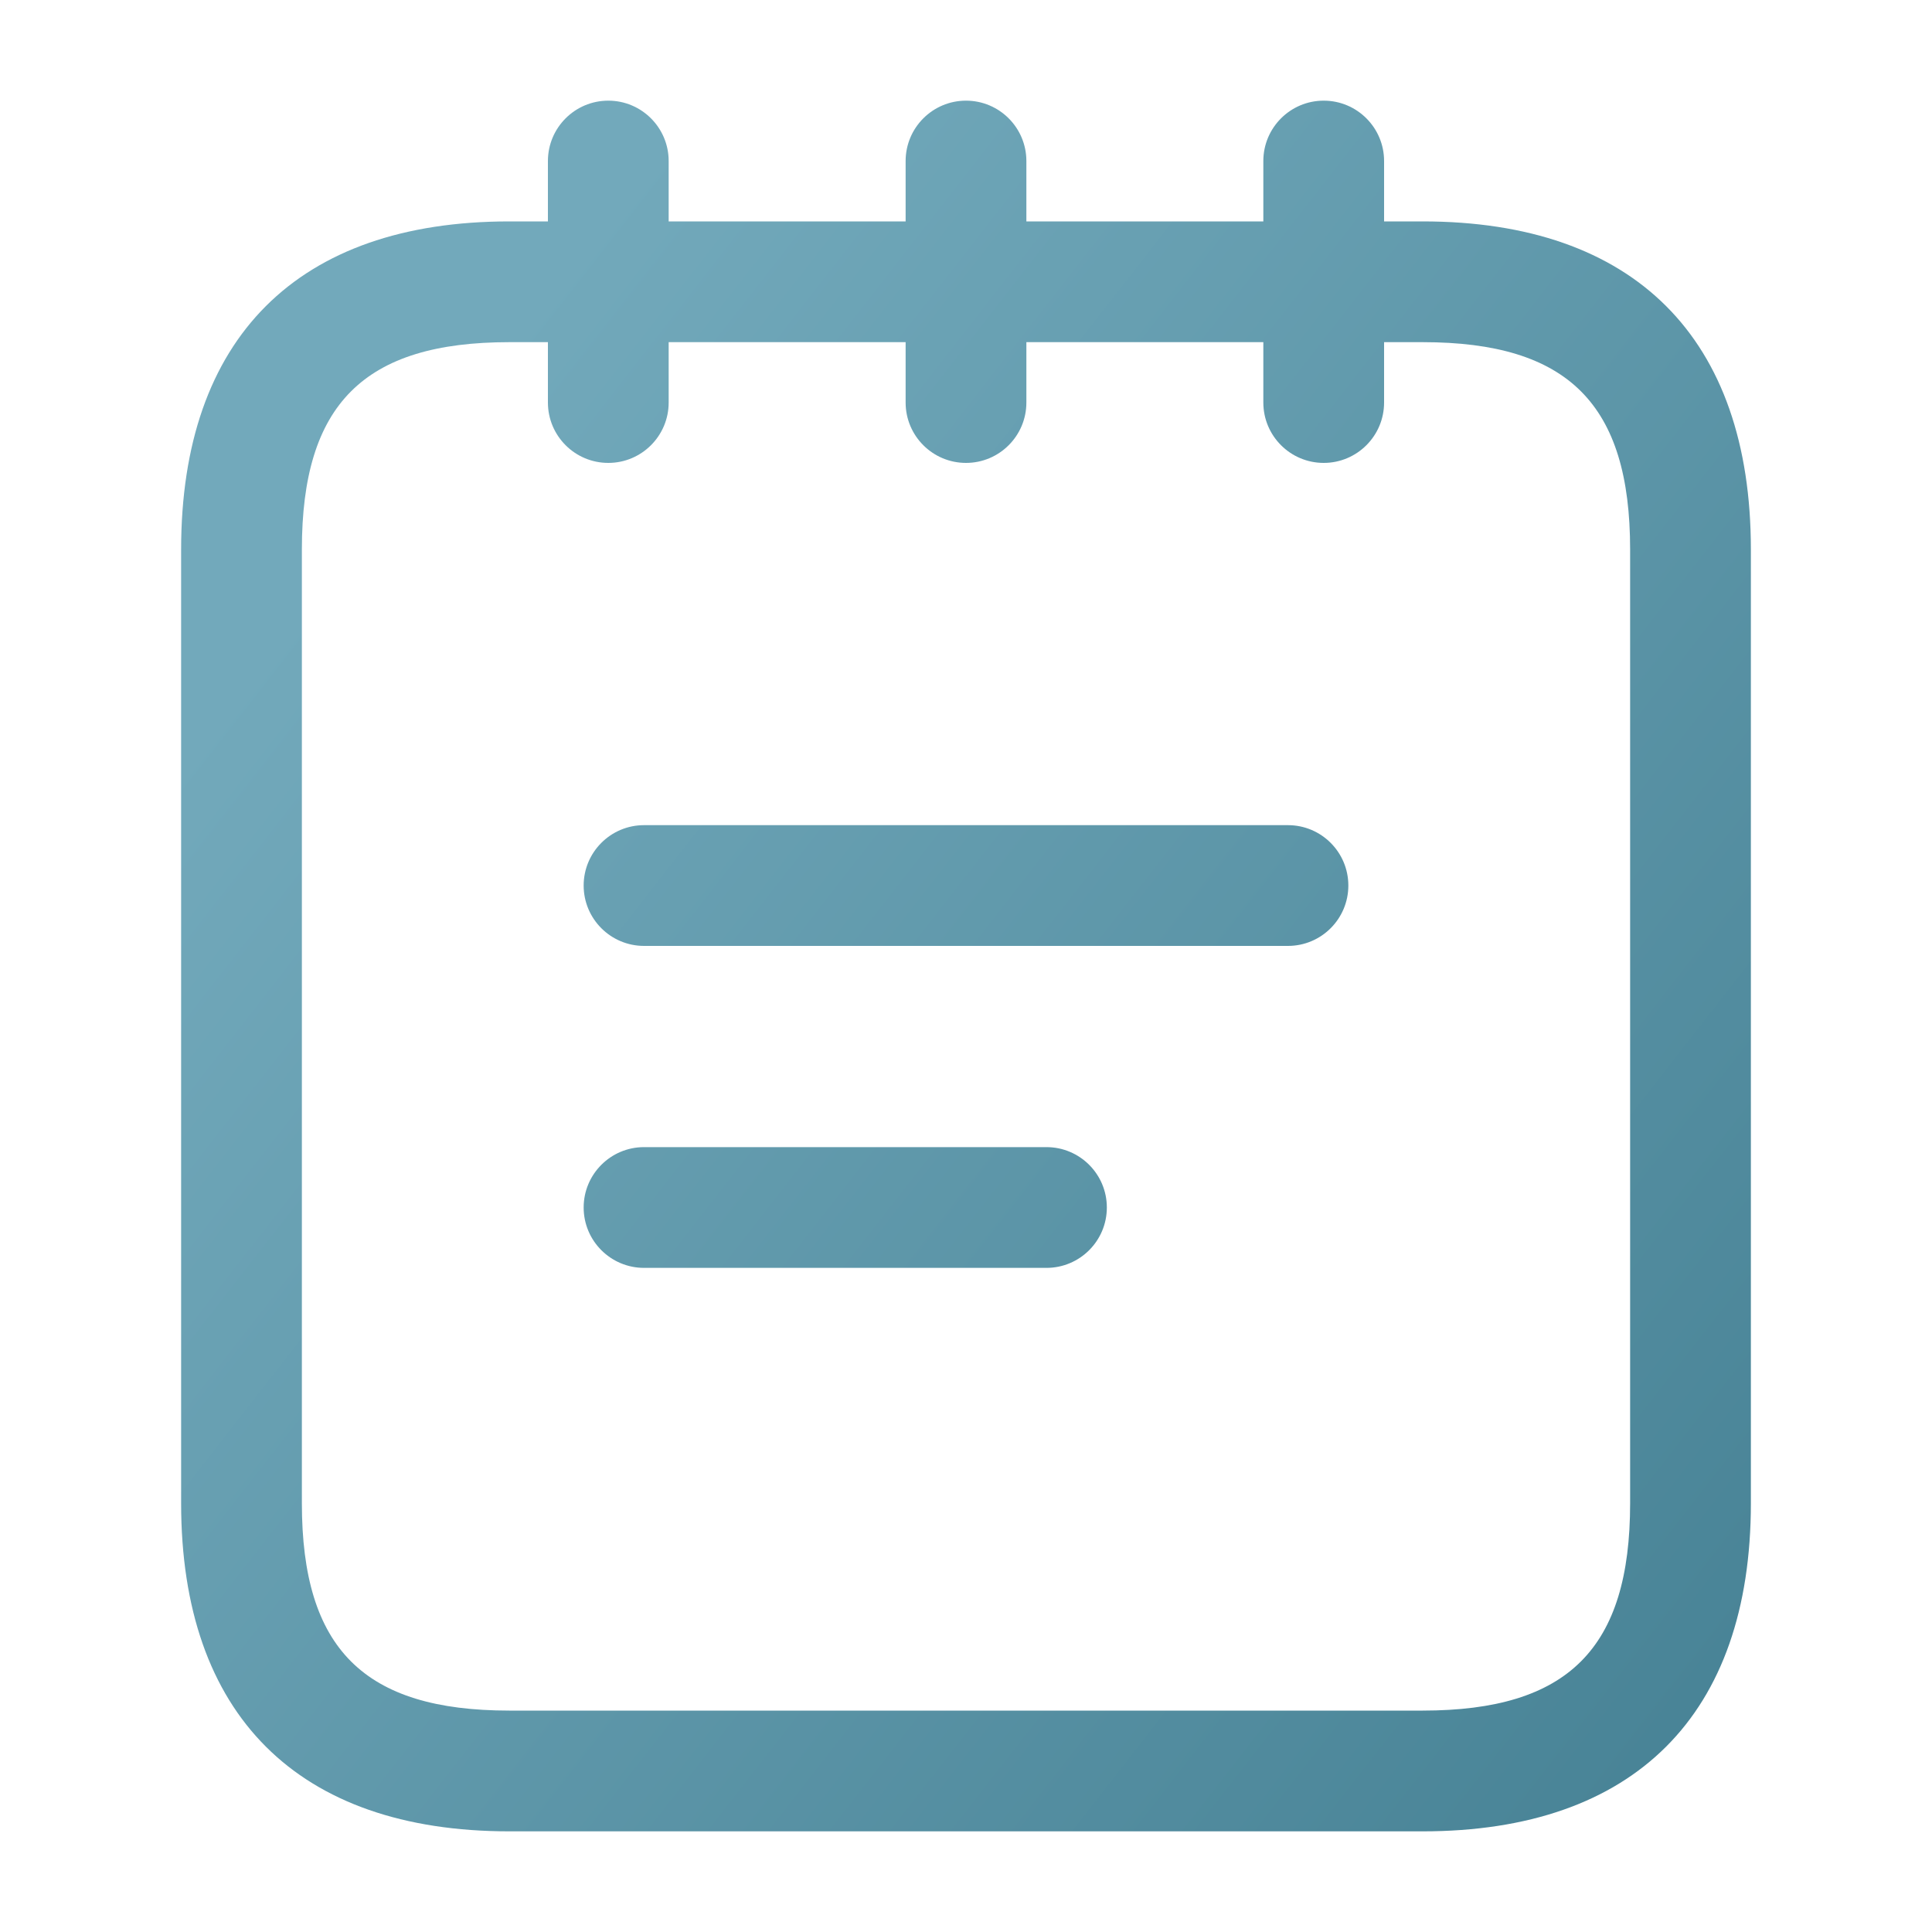 <svg width="20" height="20" viewBox="0 0 20 20" fill="none" xmlns="http://www.w3.org/2000/svg">
<path d="M13.958 9.167C13.958 9.512 13.678 9.792 13.333 9.792H6.667C6.322 9.792 6.042 9.512 6.042 9.167C6.042 8.822 6.322 8.542 6.667 8.542H13.333C13.678 8.542 13.958 8.822 13.958 9.167ZM10.833 11.875H6.667C6.322 11.875 6.042 12.155 6.042 12.5C6.042 12.845 6.322 13.125 6.667 13.125H10.833C11.178 13.125 11.458 12.845 11.458 12.5C11.458 12.155 11.178 11.875 10.833 11.875ZM18.125 5.688V15.562C18.125 17.752 16.918 18.958 14.727 18.958H5.273C3.082 18.958 1.875 17.752 1.875 15.562V5.688C1.875 3.498 3.082 2.292 5.273 2.292H5.672V1.667C5.672 1.322 5.952 1.042 6.297 1.042C6.642 1.042 6.922 1.322 6.922 1.667V2.292H9.375V1.667C9.375 1.322 9.655 1.042 10 1.042C10.345 1.042 10.625 1.322 10.625 1.667V2.292H13.078V1.667C13.078 1.322 13.358 1.042 13.703 1.042C14.048 1.042 14.328 1.322 14.328 1.667V2.292H14.727C16.918 2.292 18.125 3.498 18.125 5.688ZM16.875 5.688C16.875 4.183 16.233 3.542 14.727 3.542H14.328V4.167C14.328 4.512 14.048 4.792 13.703 4.792C13.358 4.792 13.078 4.512 13.078 4.167V3.542H10.625V4.167C10.625 4.512 10.345 4.792 10 4.792C9.655 4.792 9.375 4.512 9.375 4.167V3.542H6.922V4.167C6.922 4.512 6.642 4.792 6.297 4.792C5.952 4.792 5.672 4.512 5.672 4.167V3.542H5.273C3.767 3.542 3.125 4.184 3.125 5.688V15.562C3.125 17.067 3.767 17.708 5.273 17.708H14.727C16.233 17.708 16.875 17.066 16.875 15.562V5.688Z" fill="url(#paint0_linear_571_517)"/>
<defs>
<linearGradient id="paint0_linear_571_517" x1="8.979" y1="-1.316" x2="23.84" y2="10.274" gradientUnits="userSpaceOnUse">
<stop stop-color="#72A9BB"/>
<stop offset="1" stop-color="#488396"/>
</linearGradient>
</defs>
</svg>

